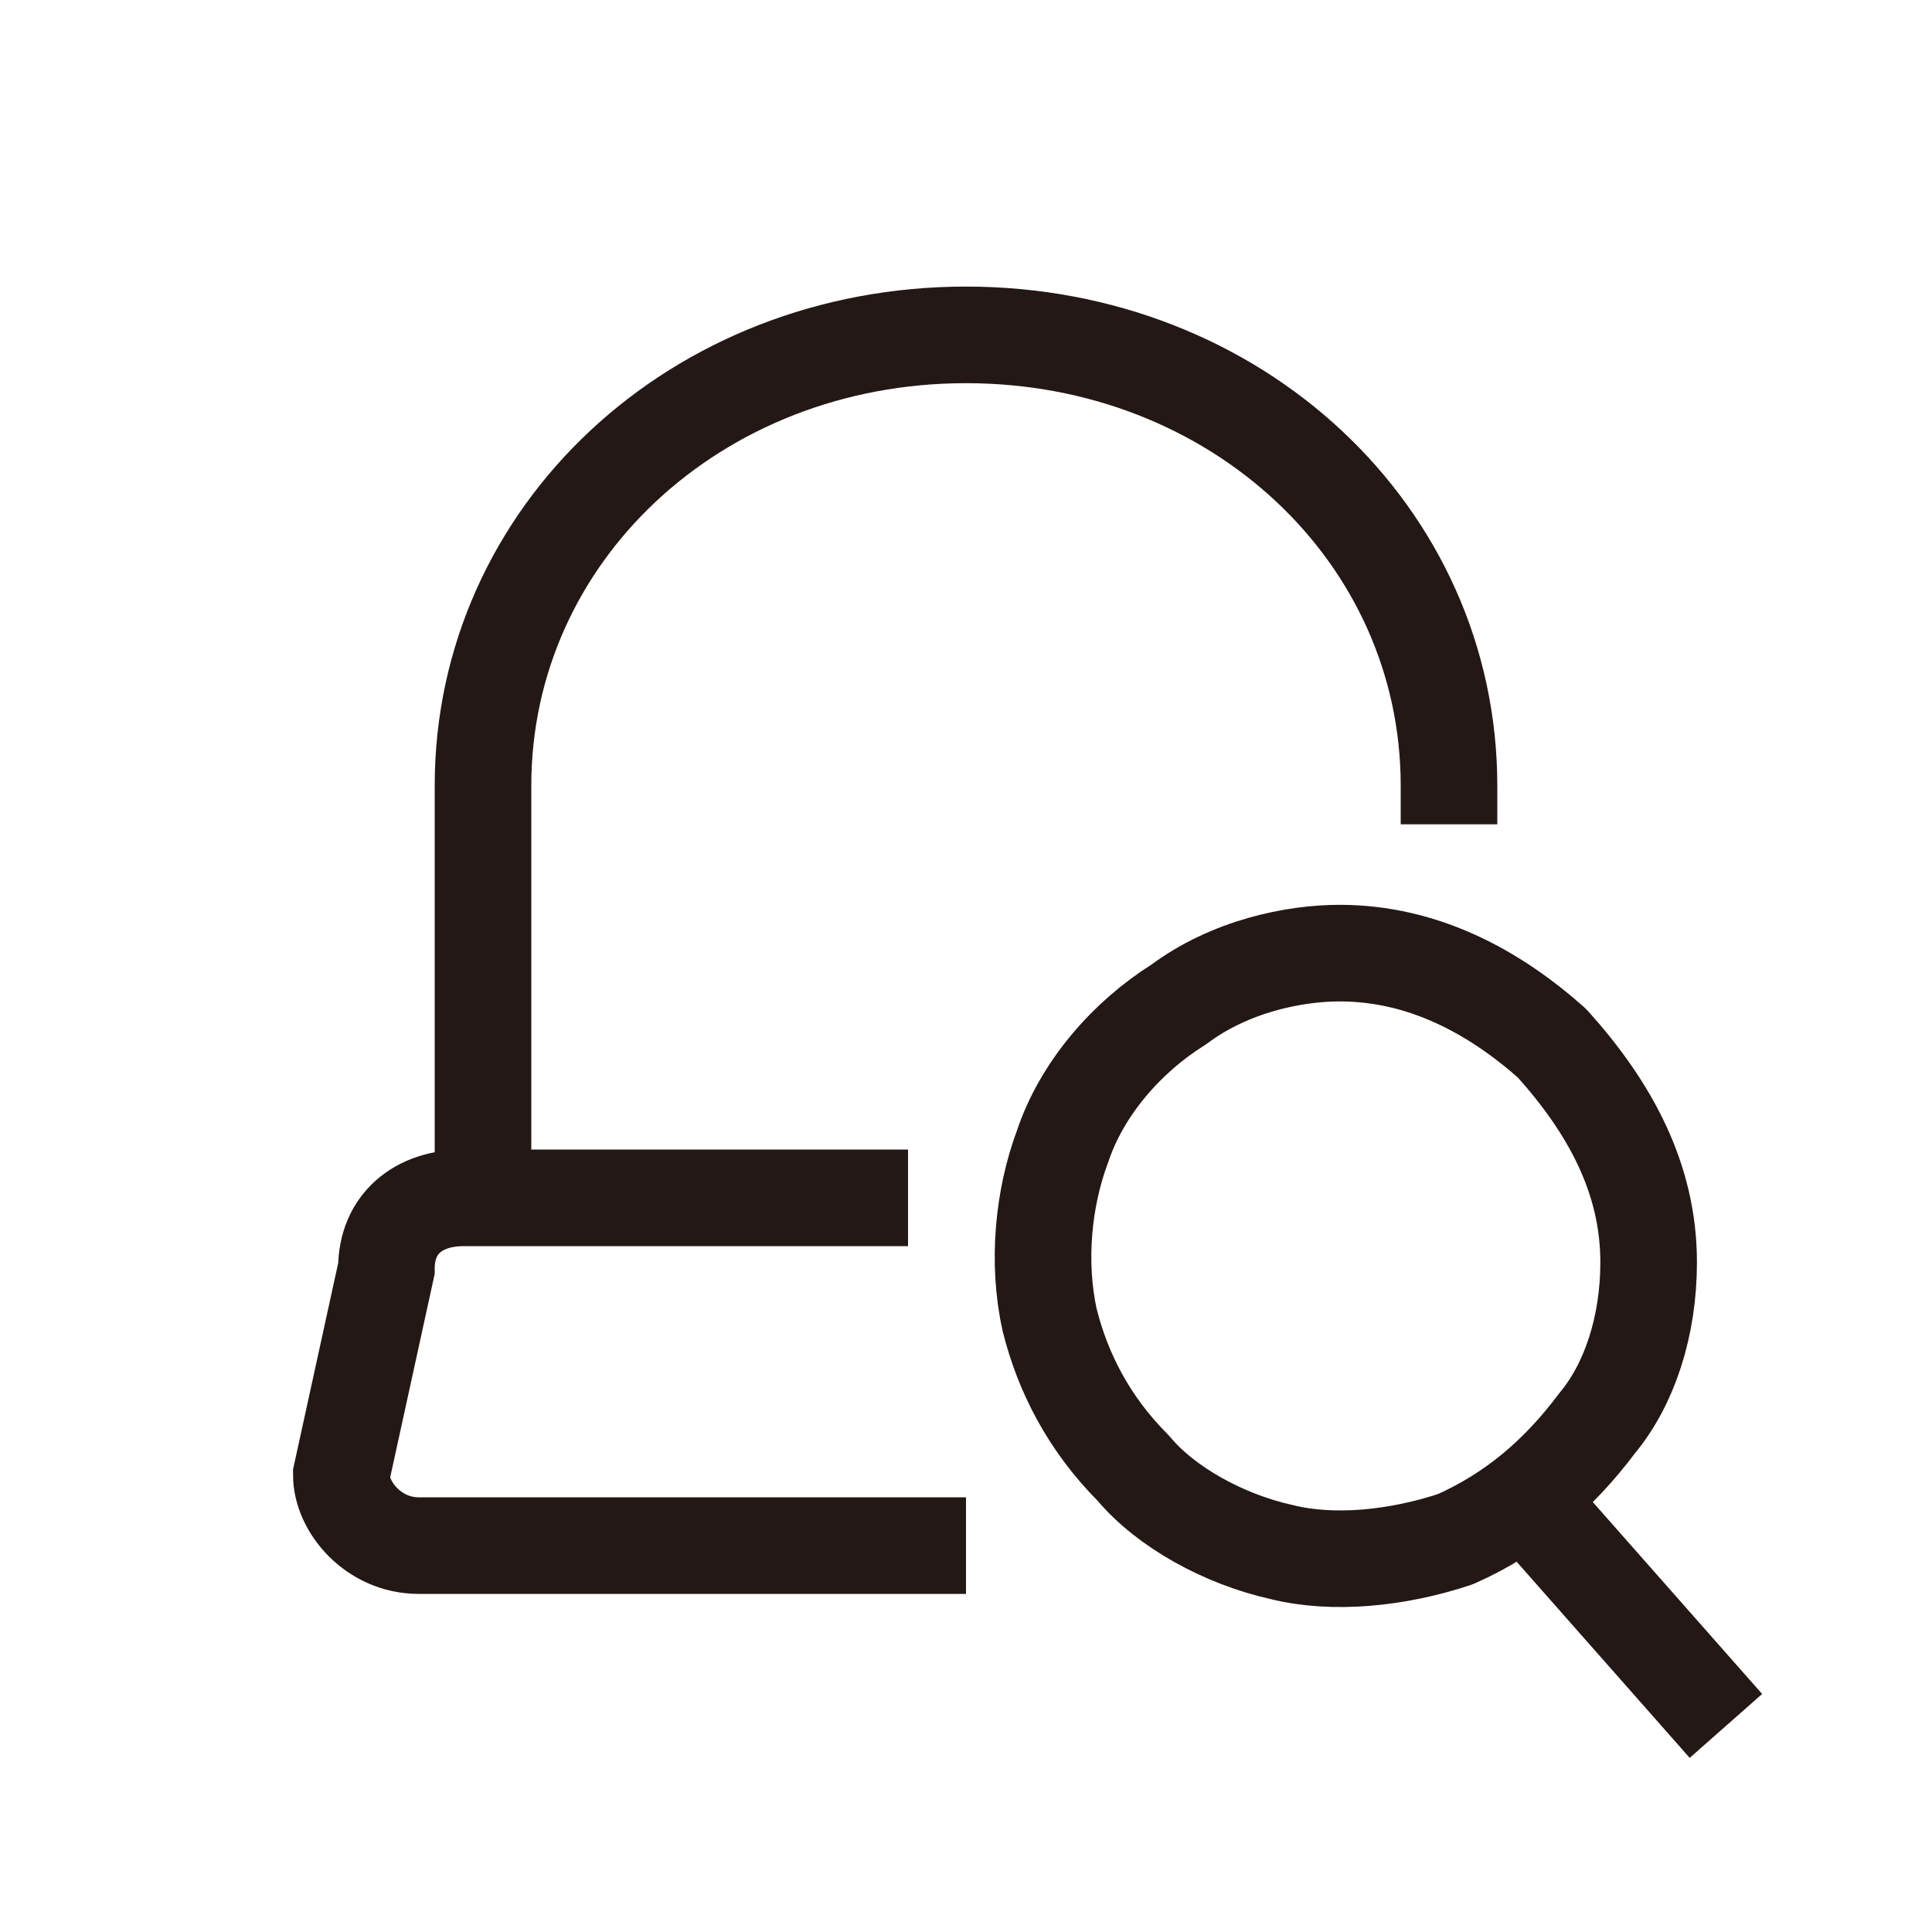 <?xml version="1.0" encoding="utf-8"?>
<!-- Generator: Adobe Illustrator 26.0.2, SVG Export Plug-In . SVG Version: 6.00 Build 0)  -->
<svg version="1.1" id="레이어_1" xmlns="http://www.w3.org/2000/svg" xmlns:xlink="http://www.w3.org/1999/xlink" x="0px"
	 y="0px" viewBox="0 0 30 30" style="enable-background:new 0 0 30 30;" xml:space="preserve">
<style type="text/css">
	.st0{fill:none;stroke:#231815;stroke-width:1.5;stroke-miterlimit:10;}
	.st1{fill:none;stroke:#231815;stroke-width:1.5;stroke-linejoin:round;stroke-miterlimit:10;}
	.st2{fill:none;stroke:#231815;stroke-width:1.5;stroke-linejoin:round;}
</style>
<path class="st0" d="M15,24H6.5c-0.7,0-1.2-0.6-1.2-1.1L6,19.7c0-0.7,0.5-1.1,1.2-1.1h6.9"/>
<path class="st1" d="M7.5,18.2v-6c0-3.9,3.3-7,7.5-7s7.5,3.1,7.5,7v0.6"/>
<path class="st2" d="M25.6,19.6c0,1-0.3,1.9-0.8,2.5c-0.6,0.8-1.3,1.4-2.2,1.8c-0.9,0.3-1.9,0.4-2.7,0.2c-0.9-0.2-1.8-0.7-2.3-1.3
	c-0.7-0.7-1.1-1.5-1.3-2.3c-0.2-0.9-0.1-1.9,0.2-2.7c0.3-0.9,1-1.7,1.8-2.2c0.8-0.6,1.8-0.8,2.5-0.8c1.3,0,2.4,0.6,3.3,1.4
	C25,17.2,25.6,18.3,25.6,19.6z"/>
<path class="st2" d="M23.8,23.4l3,3.4"/>
</svg>
